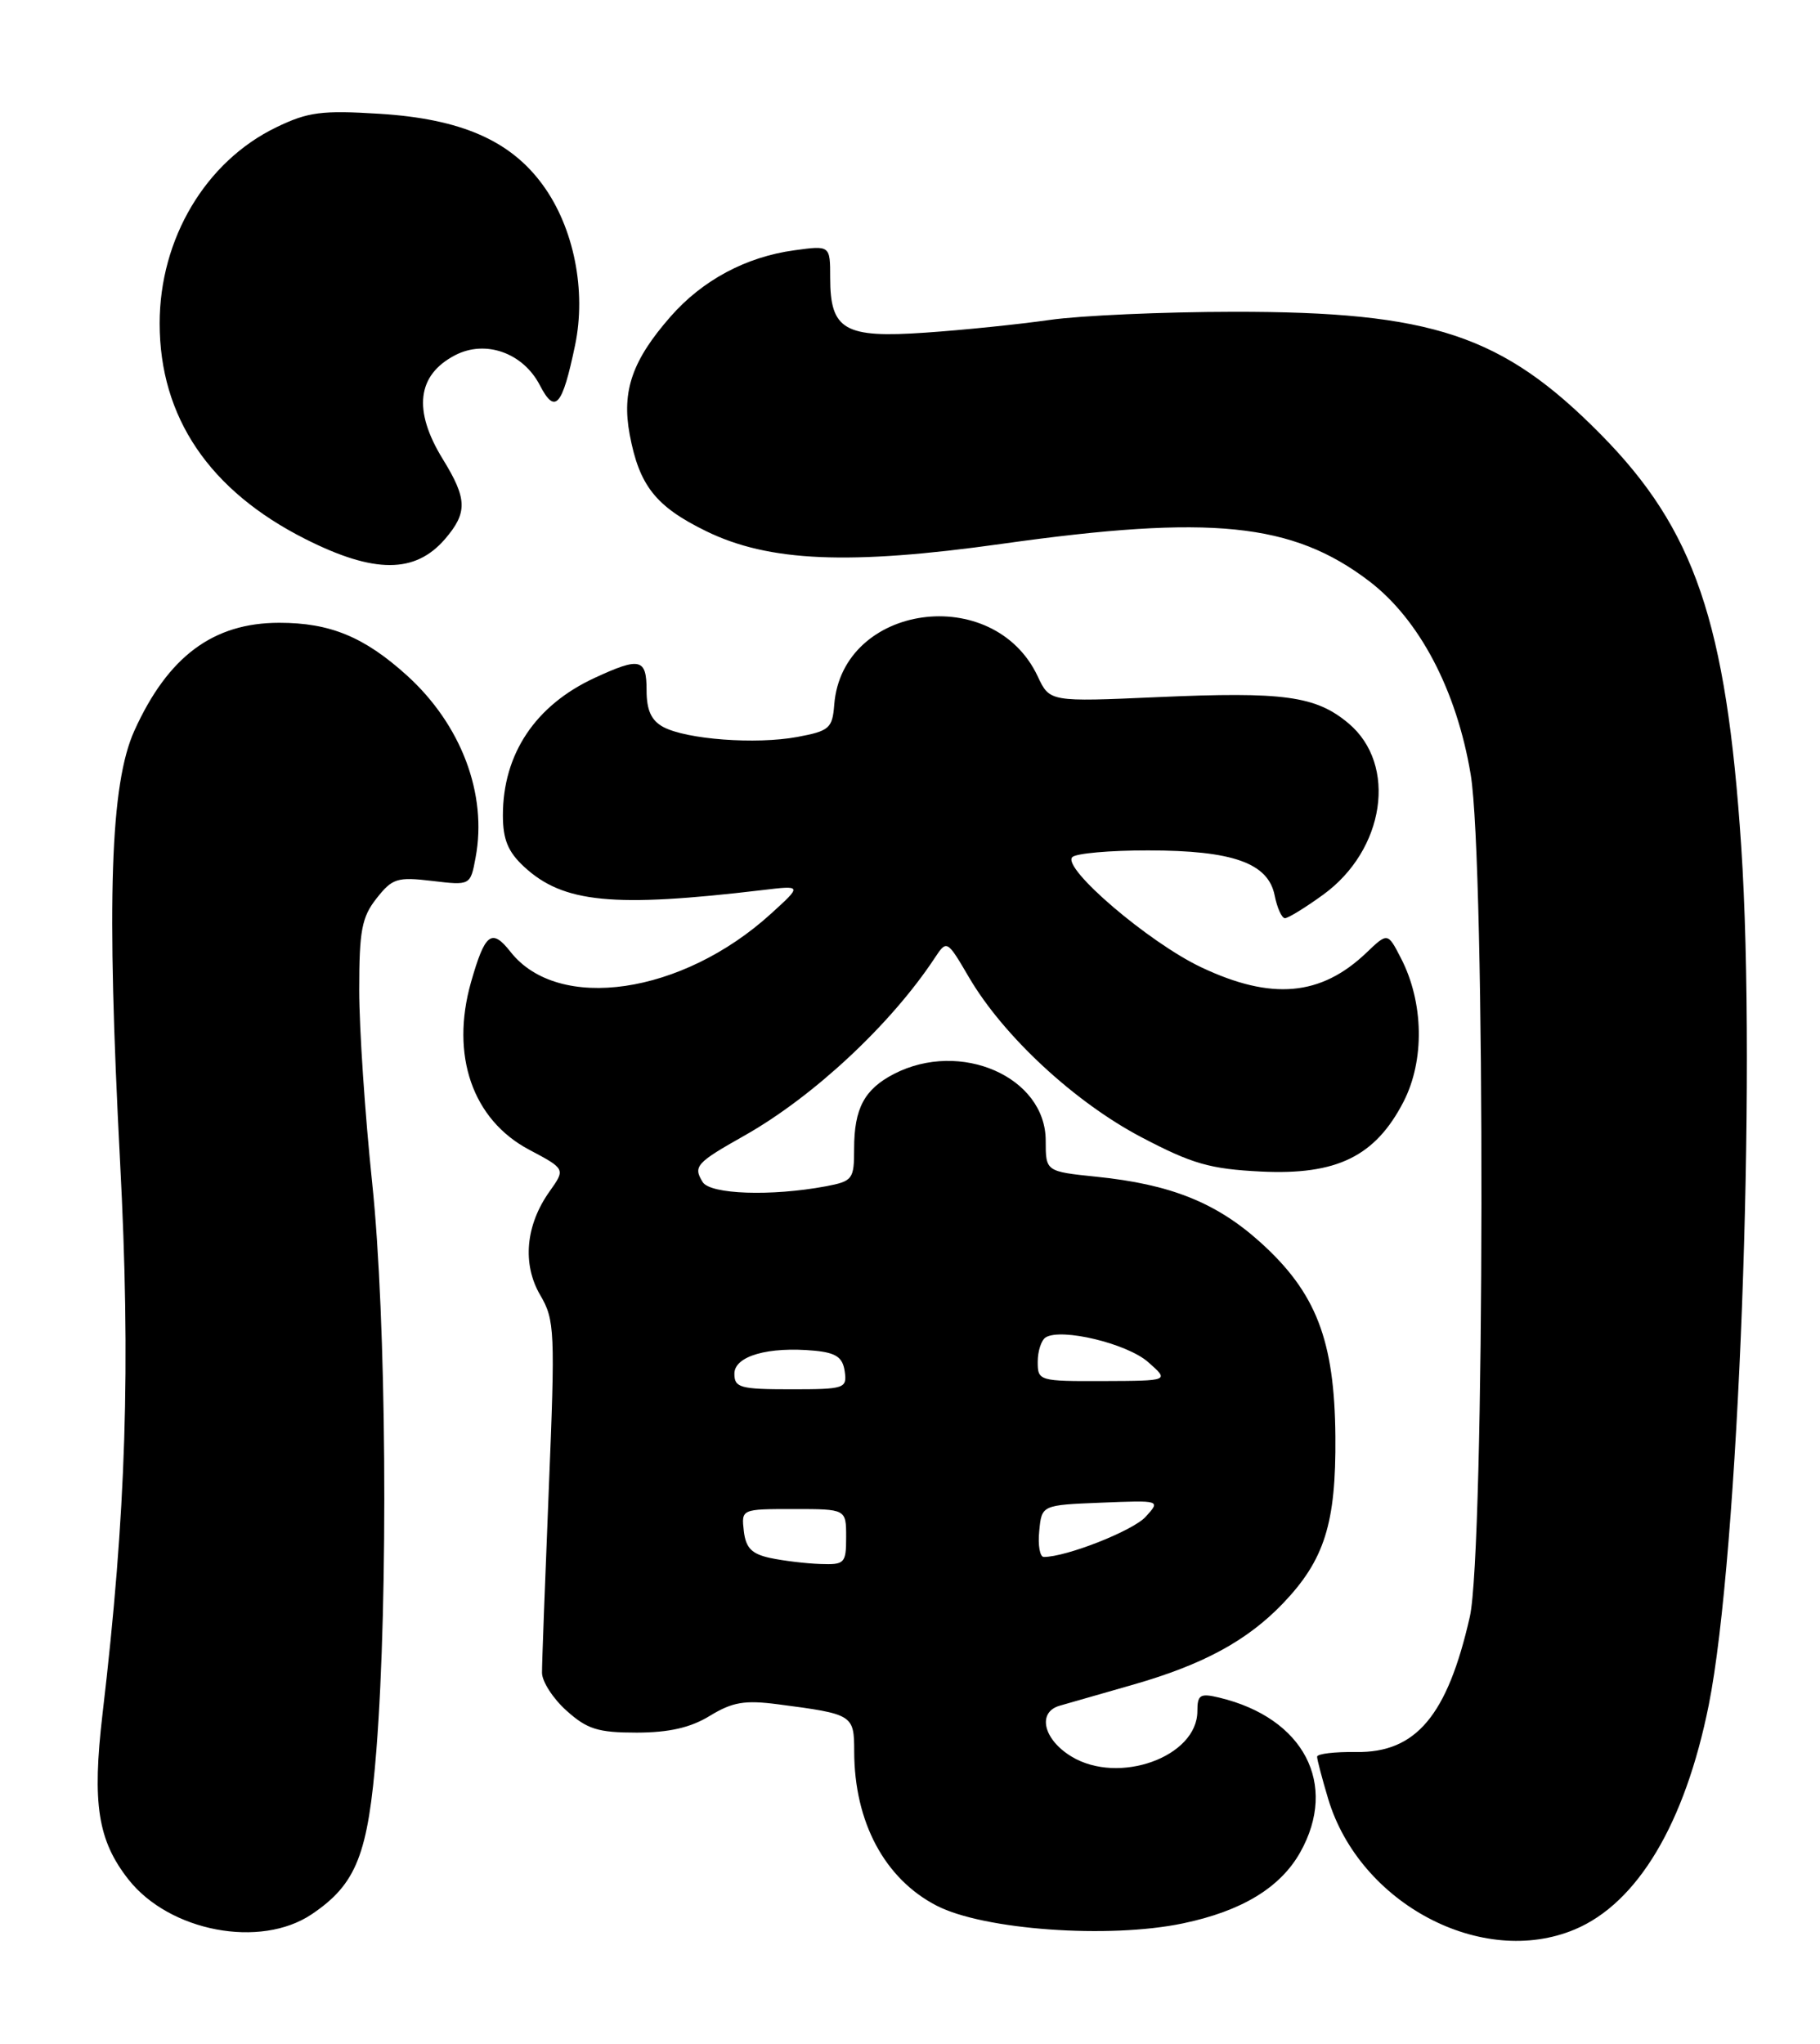 <?xml version="1.0" encoding="UTF-8" standalone="no"?>
<!DOCTYPE svg PUBLIC "-//W3C//DTD SVG 1.1//EN" "http://www.w3.org/Graphics/SVG/1.1/DTD/svg11.dtd" >
<svg xmlns="http://www.w3.org/2000/svg" xmlns:xlink="http://www.w3.org/1999/xlink" version="1.1" viewBox="0 0 228 256">
 <g >
 <path fill="currentColor"
d=" M 197.28 241.65 C 205.14 238.35 211.08 228.40 214.06 213.56 C 217.80 194.92 220.07 135.08 218.13 106.00 C 216.26 77.92 212.30 66.31 200.52 54.39 C 188.23 41.95 179.45 39.02 154.50 39.05 C 145.70 39.06 135.35 39.52 131.50 40.07 C 127.65 40.62 120.65 41.34 115.95 41.66 C 105.78 42.37 104.00 41.34 104.00 34.79 C 104.00 30.73 104.00 30.73 99.50 31.35 C 93.46 32.17 88.01 35.09 84.03 39.62 C 79.21 45.11 77.87 48.96 78.88 54.40 C 80.08 60.83 82.14 63.43 88.45 66.52 C 96.32 70.37 106.38 70.80 125.53 68.11 C 151.71 64.43 161.90 65.47 171.50 72.77 C 177.81 77.57 182.48 86.45 184.24 97.00 C 186.10 108.06 186.01 194.27 184.13 202.50 C 181.32 214.87 177.39 219.54 169.89 219.43 C 167.20 219.39 165.00 219.65 165.00 220.02 C 165.00 220.38 165.63 222.77 166.39 225.31 C 170.34 238.43 185.66 246.53 197.28 241.65 Z  M 39.05 239.75 C 44.67 235.96 46.12 232.26 47.15 219.21 C 48.67 199.84 48.41 165.11 46.62 148.11 C 45.73 139.65 45.00 128.79 45.00 123.99 C 45.00 116.56 45.32 114.86 47.17 112.52 C 49.14 110.01 49.76 109.81 54.13 110.33 C 58.93 110.90 58.93 110.90 59.58 107.40 C 61.07 99.46 57.78 90.75 50.96 84.58 C 45.62 79.76 41.35 78.00 34.98 78.00 C 26.71 78.00 21.05 82.21 16.84 91.50 C 13.81 98.19 13.33 112.66 15.04 145.46 C 16.39 171.14 15.81 189.50 12.84 214.69 C 11.53 225.91 12.25 230.50 16.09 235.39 C 21.23 241.92 32.61 244.08 39.05 239.75 Z  M 148.20 240.89 C 155.56 239.35 160.39 236.42 162.88 232.00 C 167.68 223.46 163.34 215.16 152.75 212.62 C 150.34 212.04 150.00 212.26 150.00 214.31 C 150.00 220.04 140.14 223.59 134.22 219.99 C 130.70 217.85 129.91 214.45 132.75 213.63 C 133.71 213.36 137.88 212.16 142.00 210.98 C 150.74 208.47 156.23 205.49 160.70 200.84 C 165.93 195.38 167.38 190.80 167.29 179.93 C 167.19 167.84 164.88 161.88 157.86 155.56 C 152.35 150.61 146.62 148.32 137.36 147.38 C 131.00 146.72 131.00 146.72 131.00 142.86 C 131.00 134.88 120.32 130.20 111.98 134.51 C 108.28 136.43 107.00 138.83 107.00 143.89 C 107.00 147.70 106.82 147.94 103.44 148.58 C 96.63 149.85 88.99 149.59 88.03 148.05 C 86.81 146.08 87.20 145.64 93.29 142.21 C 101.90 137.34 111.58 128.32 117.06 120.04 C 118.62 117.68 118.62 117.68 121.41 122.44 C 125.72 129.78 134.63 138.04 142.99 142.43 C 149.37 145.78 151.58 146.41 157.99 146.73 C 167.47 147.19 172.29 144.83 175.82 138.00 C 178.49 132.82 178.37 125.54 175.50 120.00 C 173.84 116.78 173.84 116.78 171.17 119.33 C 165.47 124.77 159.28 125.31 150.49 121.15 C 143.93 118.05 133.00 108.71 134.33 107.35 C 134.79 106.88 139.07 106.50 143.83 106.51 C 154.44 106.51 158.87 108.09 159.68 112.14 C 159.99 113.71 160.58 115.00 160.97 115.00 C 161.37 115.00 163.52 113.68 165.74 112.07 C 173.50 106.46 175.09 95.77 168.94 90.60 C 164.85 87.16 160.85 86.61 145.06 87.31 C 131.50 87.91 131.50 87.91 130.00 84.71 C 124.48 72.97 105.51 75.60 104.51 88.25 C 104.28 91.22 103.90 91.55 99.88 92.30 C 94.68 93.26 86.01 92.61 83.09 91.05 C 81.59 90.24 81.00 88.95 81.00 86.46 C 81.00 82.47 80.18 82.27 74.50 84.90 C 67.07 88.33 63.00 94.43 63.00 102.11 C 63.00 105.14 63.64 106.69 65.65 108.55 C 70.55 113.09 76.79 113.70 95.50 111.48 C 100.50 110.88 100.50 110.88 96.56 114.46 C 85.44 124.56 69.94 126.82 63.96 119.22 C 61.60 116.22 60.76 116.86 59.01 123.00 C 56.40 132.16 59.19 140.23 66.28 143.99 C 70.84 146.41 70.84 146.41 68.86 149.20 C 65.84 153.43 65.40 158.32 67.68 162.21 C 69.50 165.31 69.56 166.69 68.75 186.50 C 68.28 198.05 67.89 208.40 67.90 209.50 C 67.90 210.60 69.28 212.74 70.97 214.25 C 73.56 216.58 74.92 217.00 79.77 217.00 C 83.83 216.99 86.51 216.38 88.94 214.89 C 91.76 213.17 93.30 212.91 97.44 213.45 C 106.87 214.68 107.00 214.76 107.01 219.36 C 107.02 228.19 110.82 235.31 117.33 238.67 C 123.21 241.71 138.90 242.84 148.20 240.89 Z  M 55.75 67.51 C 58.59 64.20 58.54 62.48 55.47 57.50 C 51.71 51.39 52.24 46.96 57.03 44.48 C 60.83 42.52 65.53 44.19 67.63 48.25 C 69.54 51.94 70.44 50.92 72.04 43.25 C 73.47 36.42 71.90 28.54 68.03 23.21 C 63.97 17.60 57.77 14.89 47.54 14.25 C 40.30 13.80 38.58 14.02 34.60 15.95 C 25.75 20.23 20.00 29.91 20.00 40.50 C 20.00 52.25 26.23 61.46 38.29 67.53 C 46.89 71.86 52.01 71.85 55.75 67.51 Z  M 96.50 195.13 C 94.17 194.63 93.43 193.88 93.18 191.75 C 92.87 189.00 92.87 189.00 99.43 189.00 C 106.00 189.00 106.00 189.00 106.00 192.50 C 106.00 195.81 105.82 195.99 102.75 195.88 C 100.96 195.82 98.15 195.48 96.50 195.13 Z  M 130.19 191.75 C 130.50 188.50 130.50 188.50 137.95 188.20 C 145.40 187.90 145.40 187.90 143.53 189.96 C 141.95 191.71 133.60 195.00 130.76 195.00 C 130.27 195.00 130.01 193.54 130.19 191.75 Z  M 92.00 172.05 C 92.00 169.83 96.25 168.62 102.07 169.17 C 104.74 169.43 105.57 170.00 105.82 171.75 C 106.13 173.90 105.83 174.00 99.07 174.00 C 92.72 174.00 92.00 173.80 92.00 172.05 Z  M 130.00 170.56 C 130.00 169.22 130.45 167.84 131.00 167.50 C 132.96 166.29 141.21 168.27 143.84 170.60 C 146.50 172.94 146.50 172.94 138.25 172.97 C 130.16 173.00 130.00 172.95 130.00 170.56 Z "/>
</g>
</svg>